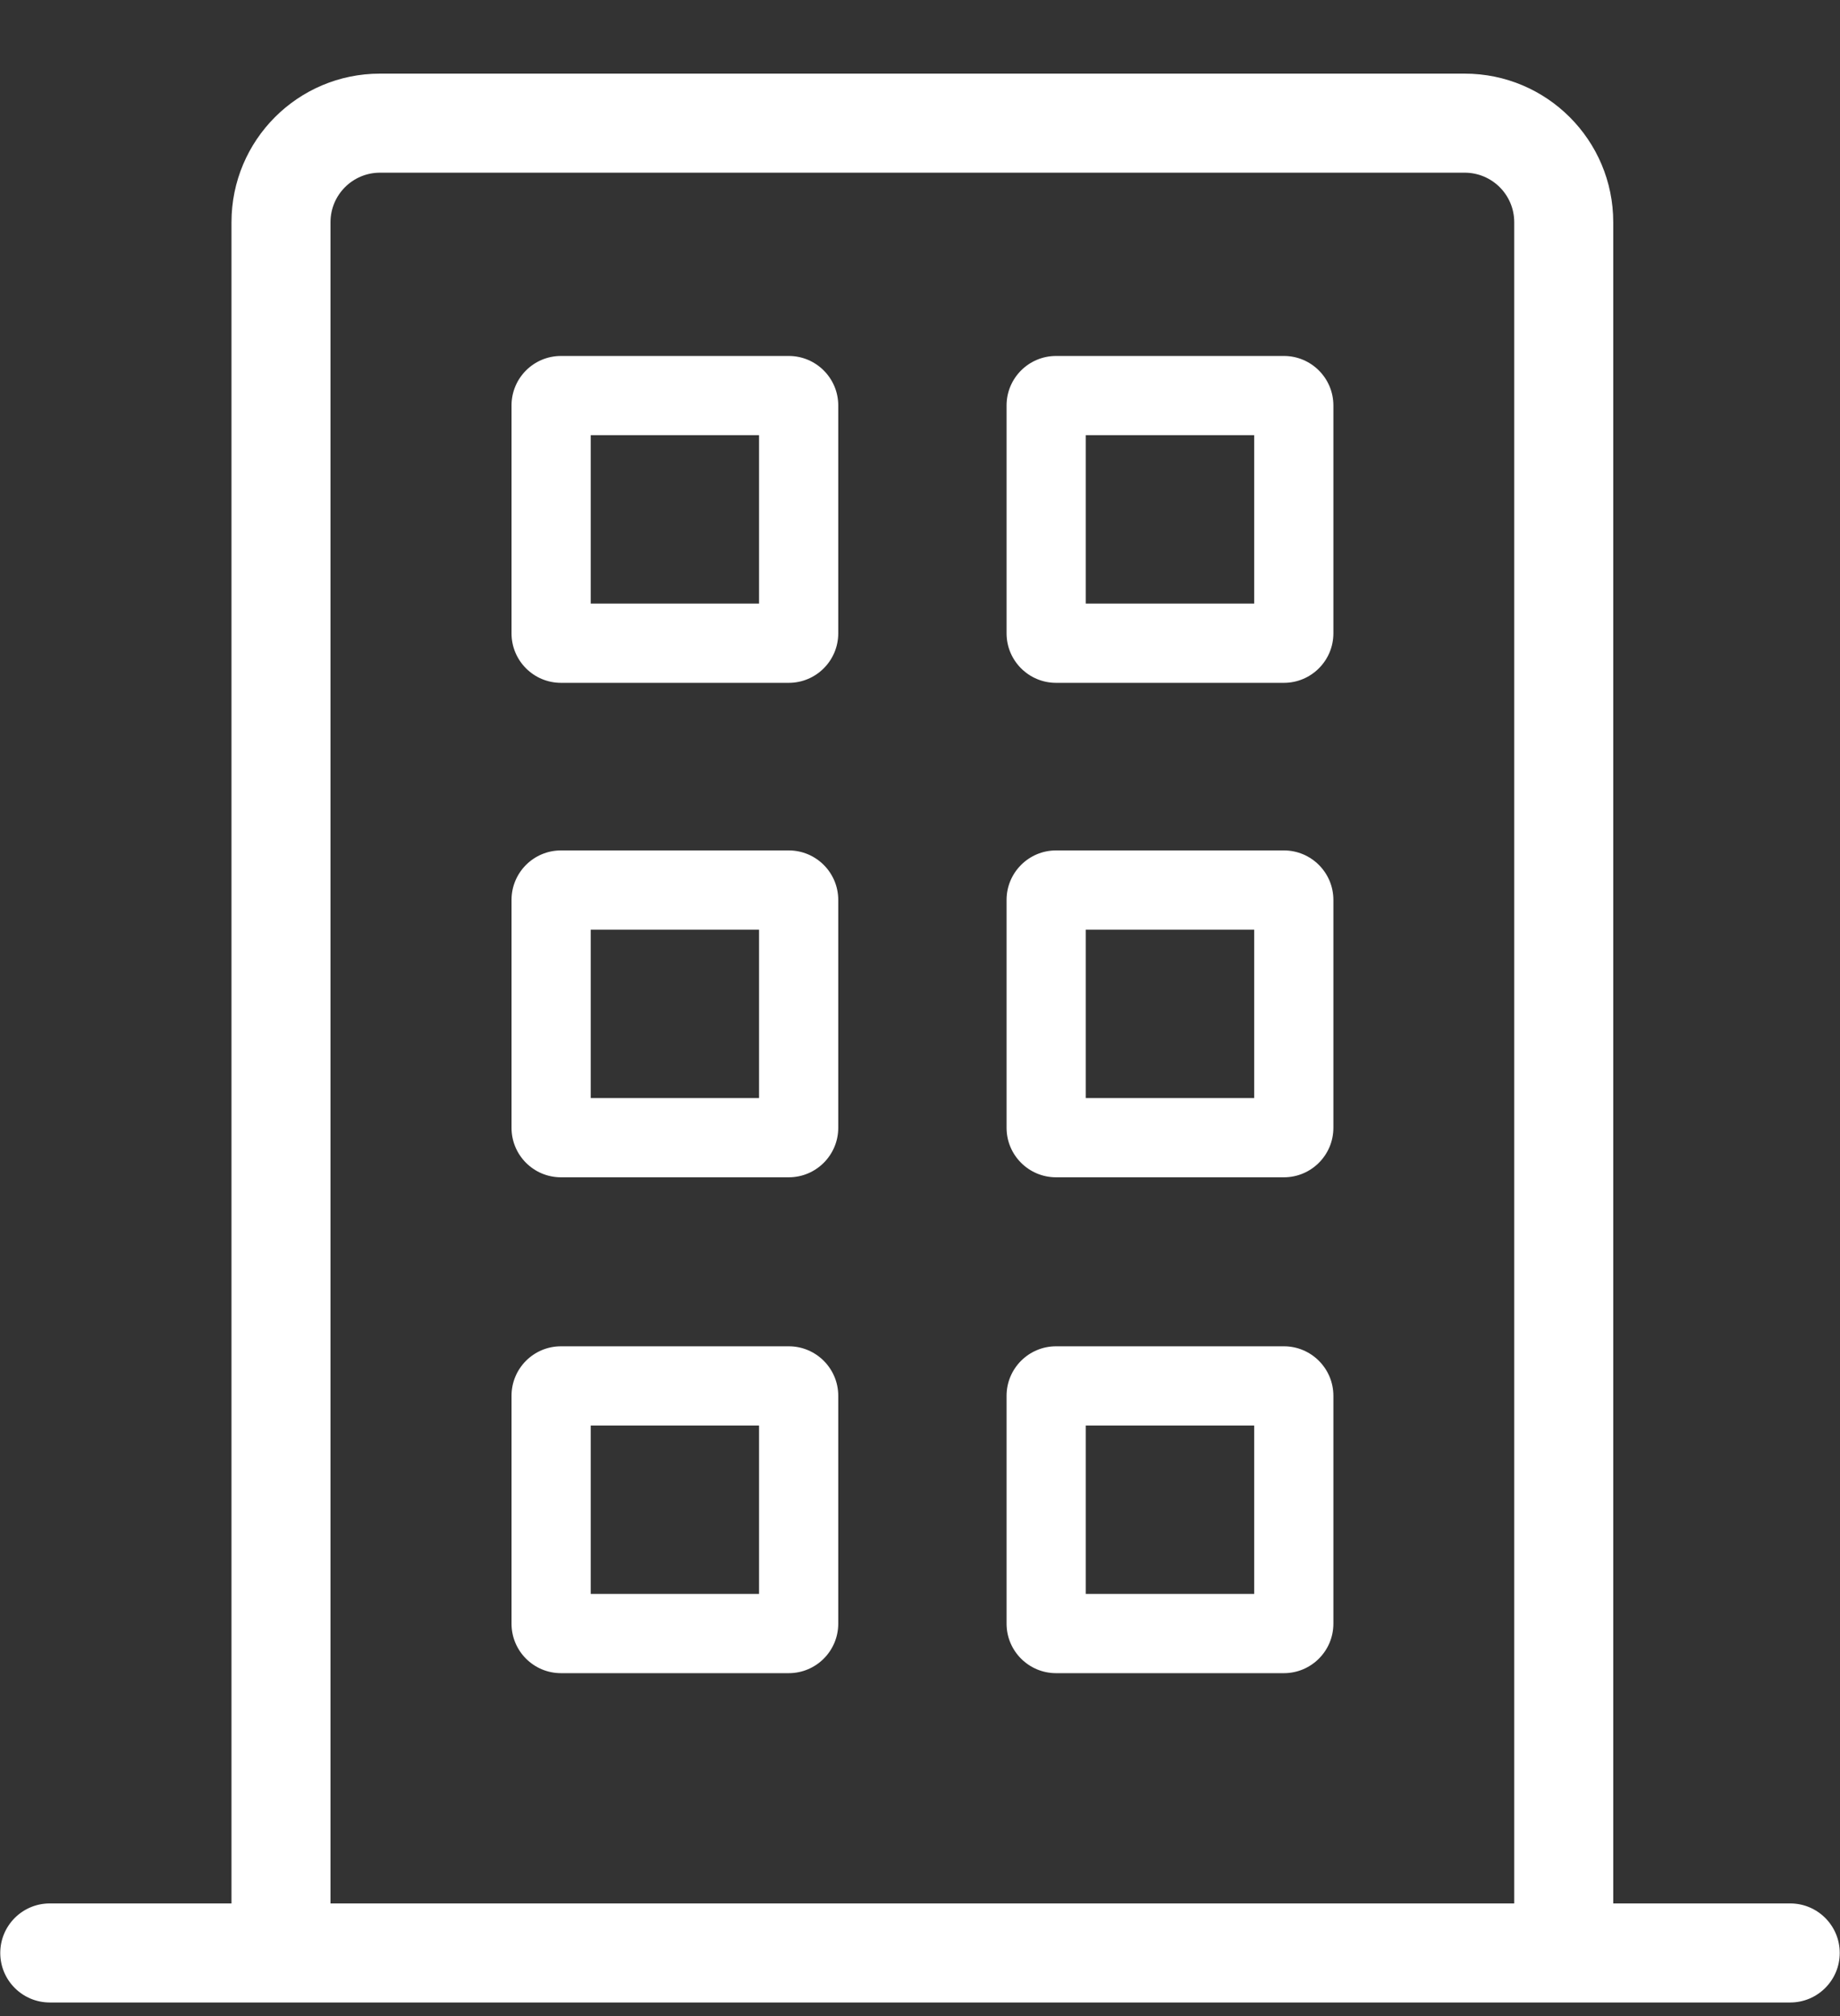<svg width="21" height="23" viewBox="0 0 21 23" fill="none" xmlns="http://www.w3.org/2000/svg">
  <rect x="0" y="0" width="21" height="23" fill="#333333" stroke="none"/>
  <path fill-rule="evenodd" clip-rule="evenodd" d="M4.337 0.84C3.4 0.84 2.642 1.599 2.642 2.535V21.715H0.568C0.256 21.715 0.003 21.968 0.003 22.28C0.003 22.592 0.256 22.845 0.568 22.845H20.432C20.744 22.845 20.997 22.592 20.997 22.28C20.997 21.968 20.744 21.715 20.432 21.715H18.412V2.535C18.412 1.599 17.653 0.84 16.716 0.84H4.337ZM17.282 21.715V2.535C17.282 2.223 17.029 1.97 16.716 1.97H4.337C4.025 1.97 3.772 2.223 3.772 2.535V21.715H17.282ZM6.403 4.061C6.09 4.061 5.838 4.314 5.838 4.626V7.225C5.838 7.537 6.09 7.79 6.403 7.79H9.002C9.314 7.79 9.567 7.537 9.567 7.225V4.626C9.567 4.314 9.314 4.061 9.002 4.061H6.403ZM6.742 6.886V4.965H8.663V6.886H6.742ZM11.488 4.626C11.488 4.314 11.741 4.061 12.053 4.061H14.653C14.965 4.061 15.218 4.314 15.218 4.626V7.225C15.218 7.537 14.965 7.79 14.653 7.79H12.053C11.741 7.79 11.488 7.537 11.488 7.225V4.626ZM12.392 4.965V6.886H14.314V4.965H12.392ZM6.403 9.702C6.09 9.702 5.838 9.955 5.838 10.267V12.866C5.838 13.178 6.09 13.431 6.403 13.431H9.002C9.314 13.431 9.567 13.178 9.567 12.866V10.267C9.567 9.955 9.314 9.702 9.002 9.702H6.403ZM6.742 12.527V10.606H8.663V12.527H6.742ZM11.488 10.267C11.488 9.955 11.741 9.702 12.053 9.702H14.653C14.965 9.702 15.218 9.955 15.218 10.267V12.866C15.218 13.178 14.965 13.431 14.653 13.431H12.053C11.741 13.431 11.488 13.178 11.488 12.866V10.267ZM12.392 10.606V12.527H14.314V10.606H12.392ZM6.403 15.359C6.09 15.359 5.838 15.612 5.838 15.924V18.523C5.838 18.835 6.09 19.088 6.403 19.088H9.002C9.314 19.088 9.567 18.835 9.567 18.523V15.924C9.567 15.612 9.314 15.359 9.002 15.359H6.403ZM6.742 18.184V16.263H8.663V18.184H6.742ZM11.488 15.924C11.488 15.612 11.741 15.359 12.053 15.359H14.653C14.965 15.359 15.218 15.612 15.218 15.924V18.523C15.218 18.835 14.965 19.088 14.653 19.088H12.053C11.741 19.088 11.488 18.835 11.488 18.523V15.924ZM12.392 16.263V18.184H14.314V16.263H12.392Z" fill="white"/>
</svg>
